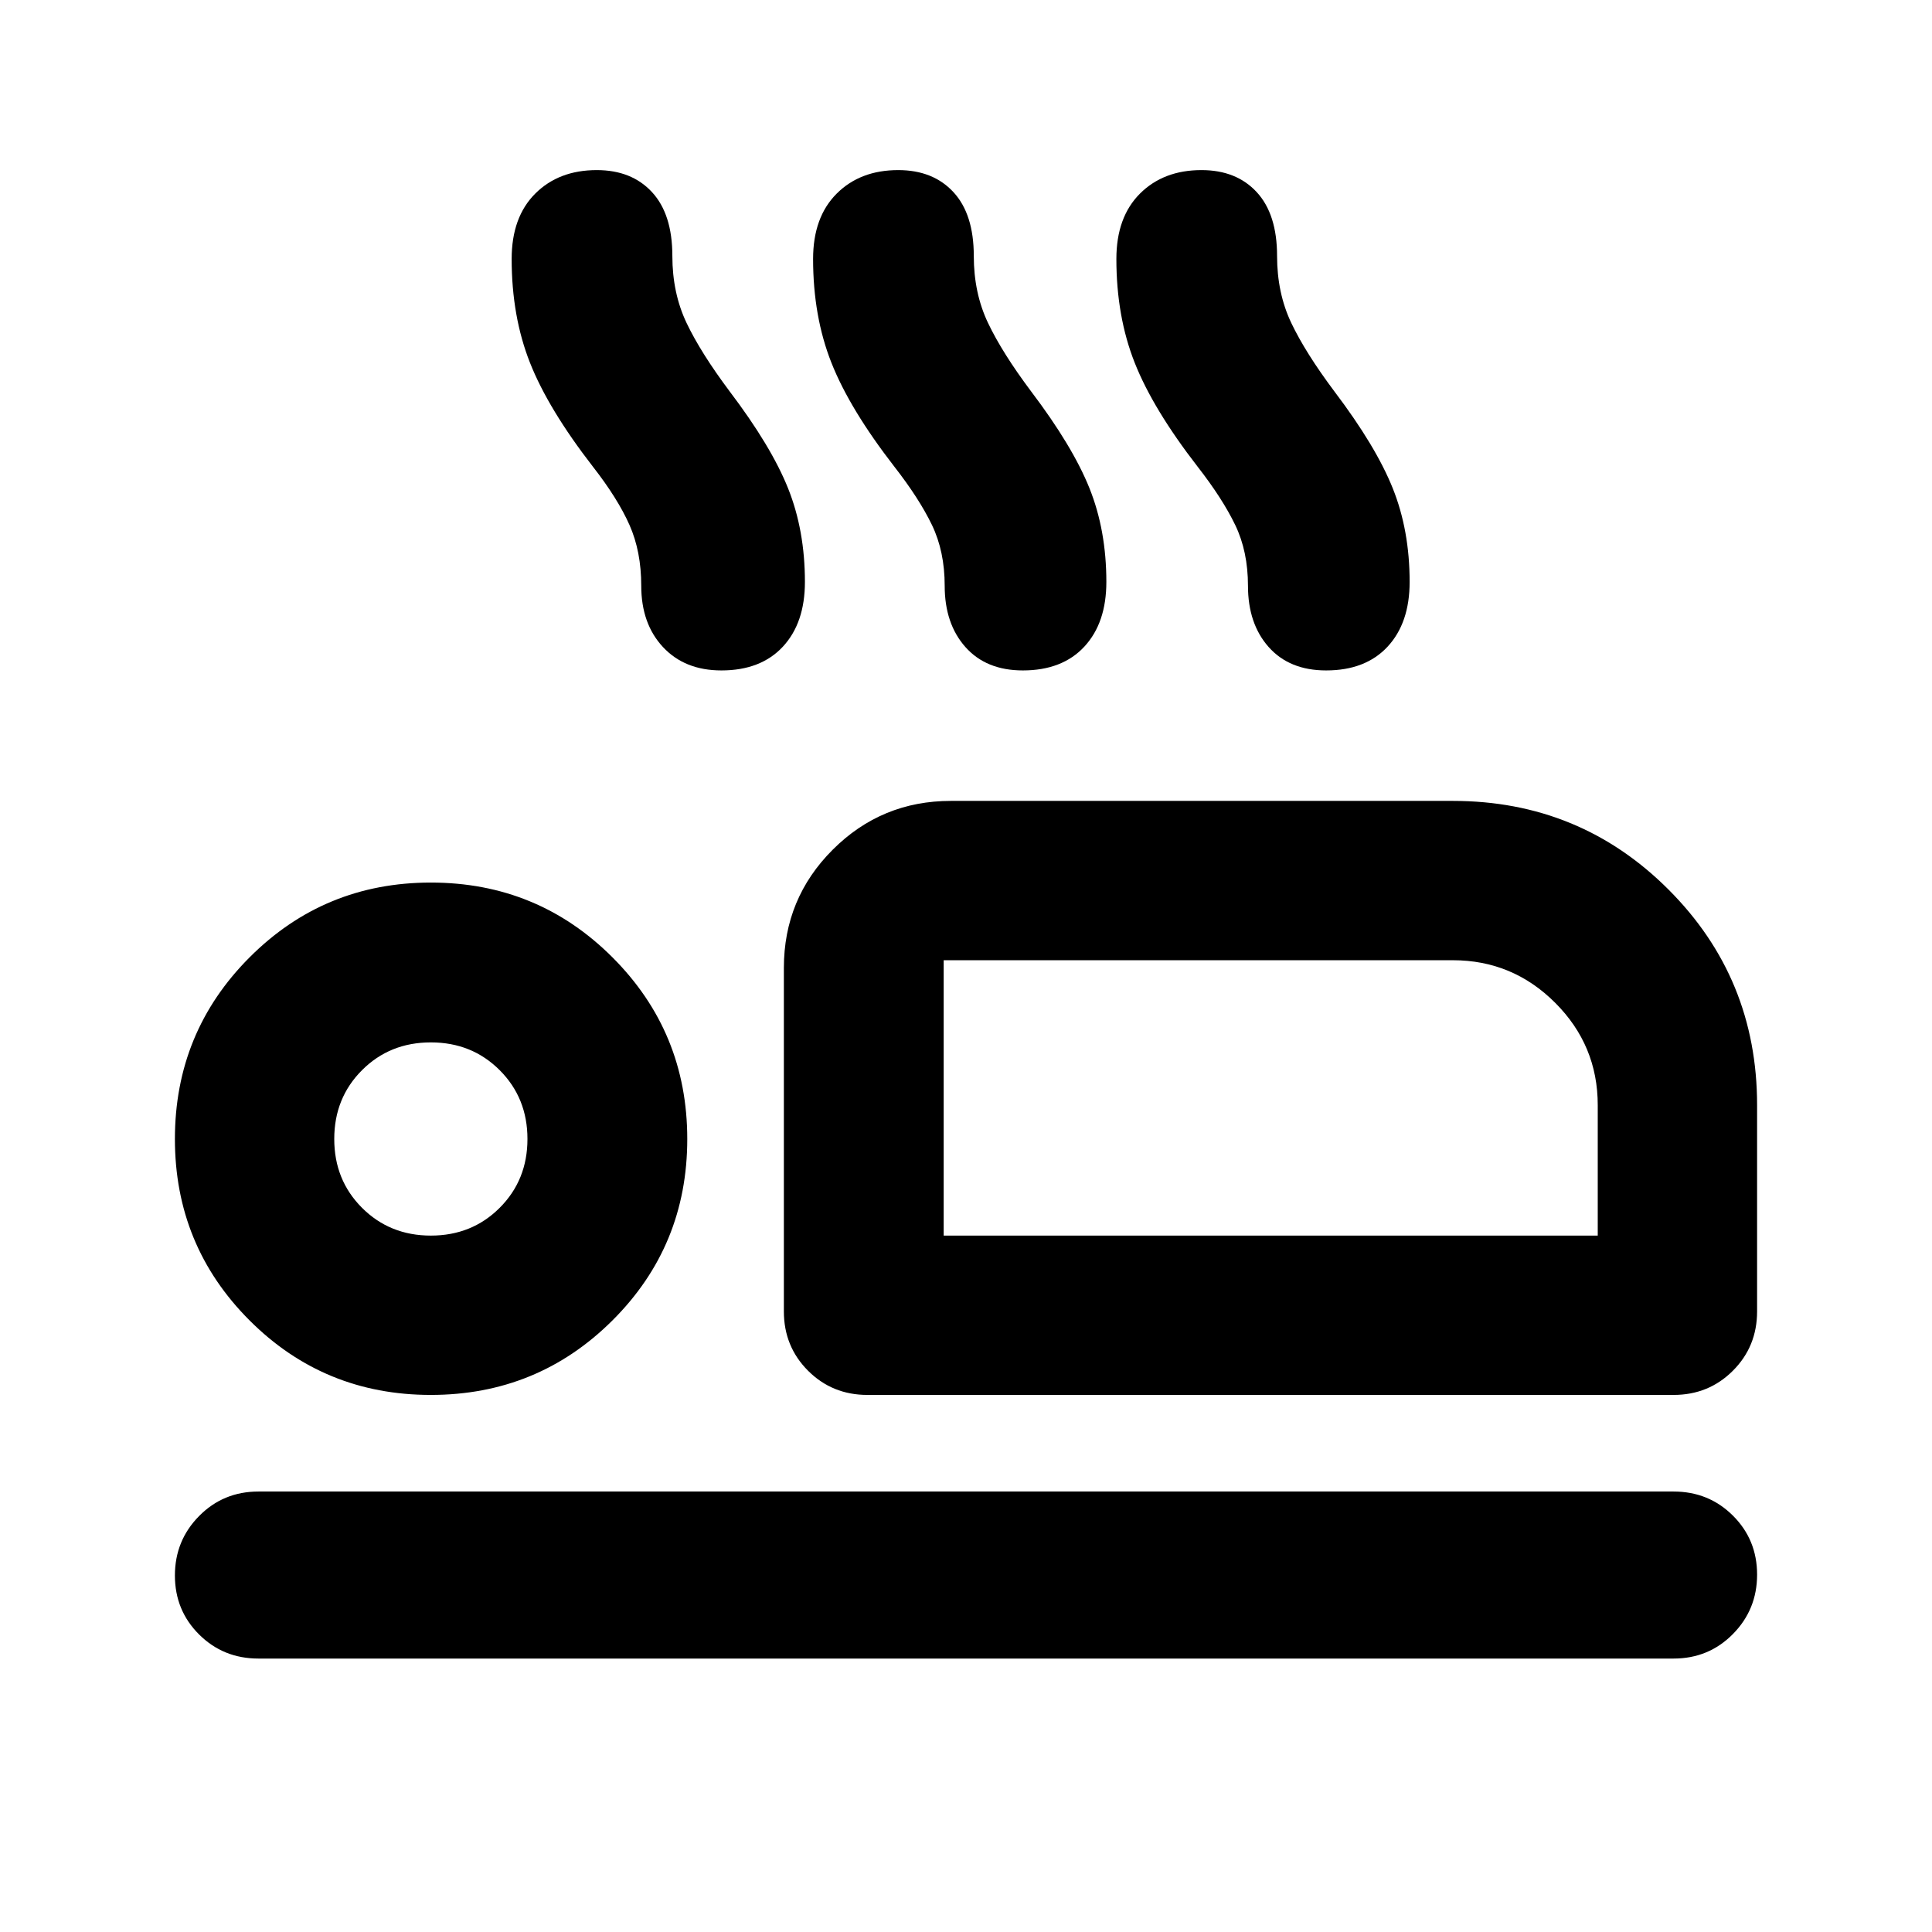 <svg xmlns="http://www.w3.org/2000/svg" height="20" viewBox="0 -960 960 960" width="20"><path d="M294.67-728.04q-22.19-28.63-31.31-51.68-9.12-23.04-9.12-51.62 0-20.72 11.69-32.43 11.7-11.71 30.61-11.71 17.33 0 27.44 10.95 10.11 10.94 10.11 31.73 0 18.43 7.07 33.29 7.08 14.86 21.39 33.97 20.65 27.24 29.03 48.16 8.38 20.92 8.38 46.53 0 20.38-10.96 32.18t-30.54 11.8q-18.2 0-29.01-11.59-10.82-11.59-10.82-30.47 0-17.06-5.84-30.21-5.83-13.14-18.12-28.9Zm149.79 0q-22.2-28.63-31.32-51.68-9.12-23.04-9.12-51.62 0-20.72 11.7-32.43 11.69-11.71 30.61-11.71 17.32 0 27.43 10.95 10.11 10.94 10.11 31.73 0 18.43 7.08 33.29 7.07 14.86 21.39 33.97 20.64 27.24 29.02 48.16 8.38 20.92 8.38 46.53 0 20.38-10.96 32.18t-30.54 11.8q-18.2 0-28.51-11.59-10.32-11.59-10.32-30.47 0-17.06-6.33-30.21-6.34-13.14-18.62-28.9Zm150.69 0q-22.19-28.63-31.31-51.68-9.12-23.04-9.12-51.62 0-20.72 11.69-32.43 11.7-11.71 30.61-11.71 17.33 0 27.44 10.95 10.11 10.94 10.11 31.73 0 18.43 7.07 33.29 7.08 14.86 21.39 33.97 20.64 27.24 29.02 48.16 8.39 20.92 8.39 46.53 0 20.38-10.96 32.18t-30.54 11.8q-18.2 0-28.52-11.59-10.31-11.59-10.31-30.47 0-17.06-6.34-30.21-6.34-13.14-18.62-28.9ZM431-266.87q-17.45 0-29.48-12.02-12.02-12.03-12.02-29.48v-170.67q0-34.49 24.26-58.74 24.26-24.26 58.74-24.26h249.41q63.11 0 107.14 44.03 44.04 44.03 44.04 107.14v102.5q0 17.45-12.03 29.48-12.02 12.02-29.47 12.02H431Zm37.91-216V-346.04v-136.83Zm362.68 347H128.41q-17.45 0-29.47-11.96-12.03-11.97-12.03-29.33t12.03-29.54q12.02-12.17 29.47-12.17h703.18q17.45 0 29.47 11.96 12.03 11.97 12.03 29.33t-12.03 29.54q-12.02 12.17-29.47 12.17Zm-617.52-131q-53.09 0-90.12-37.09-37.04-37.09-37.04-90.08 0-53.09 37.1-90.25 37.09-37.17 90.08-37.17 53.09 0 90.25 37.17t37.16 90.26q0 53.1-37.17 90.13-37.16 37.03-90.26 37.03Zm.02-79.17q20.4 0 34.2-13.8 13.8-13.8 13.8-34.2 0-20.4-13.8-34.2-13.8-13.8-34.2-13.8-20.4 0-34.2 13.8-13.8 13.8-13.8 34.2 0 20.4 13.8 34.2 13.8 13.8 34.2 13.8Zm254.82 0h325v-64.83q0-29.7-21.15-50.85-21.15-21.15-50.85-21.15h-253v136.83Zm-254.82-48Z"/></svg>